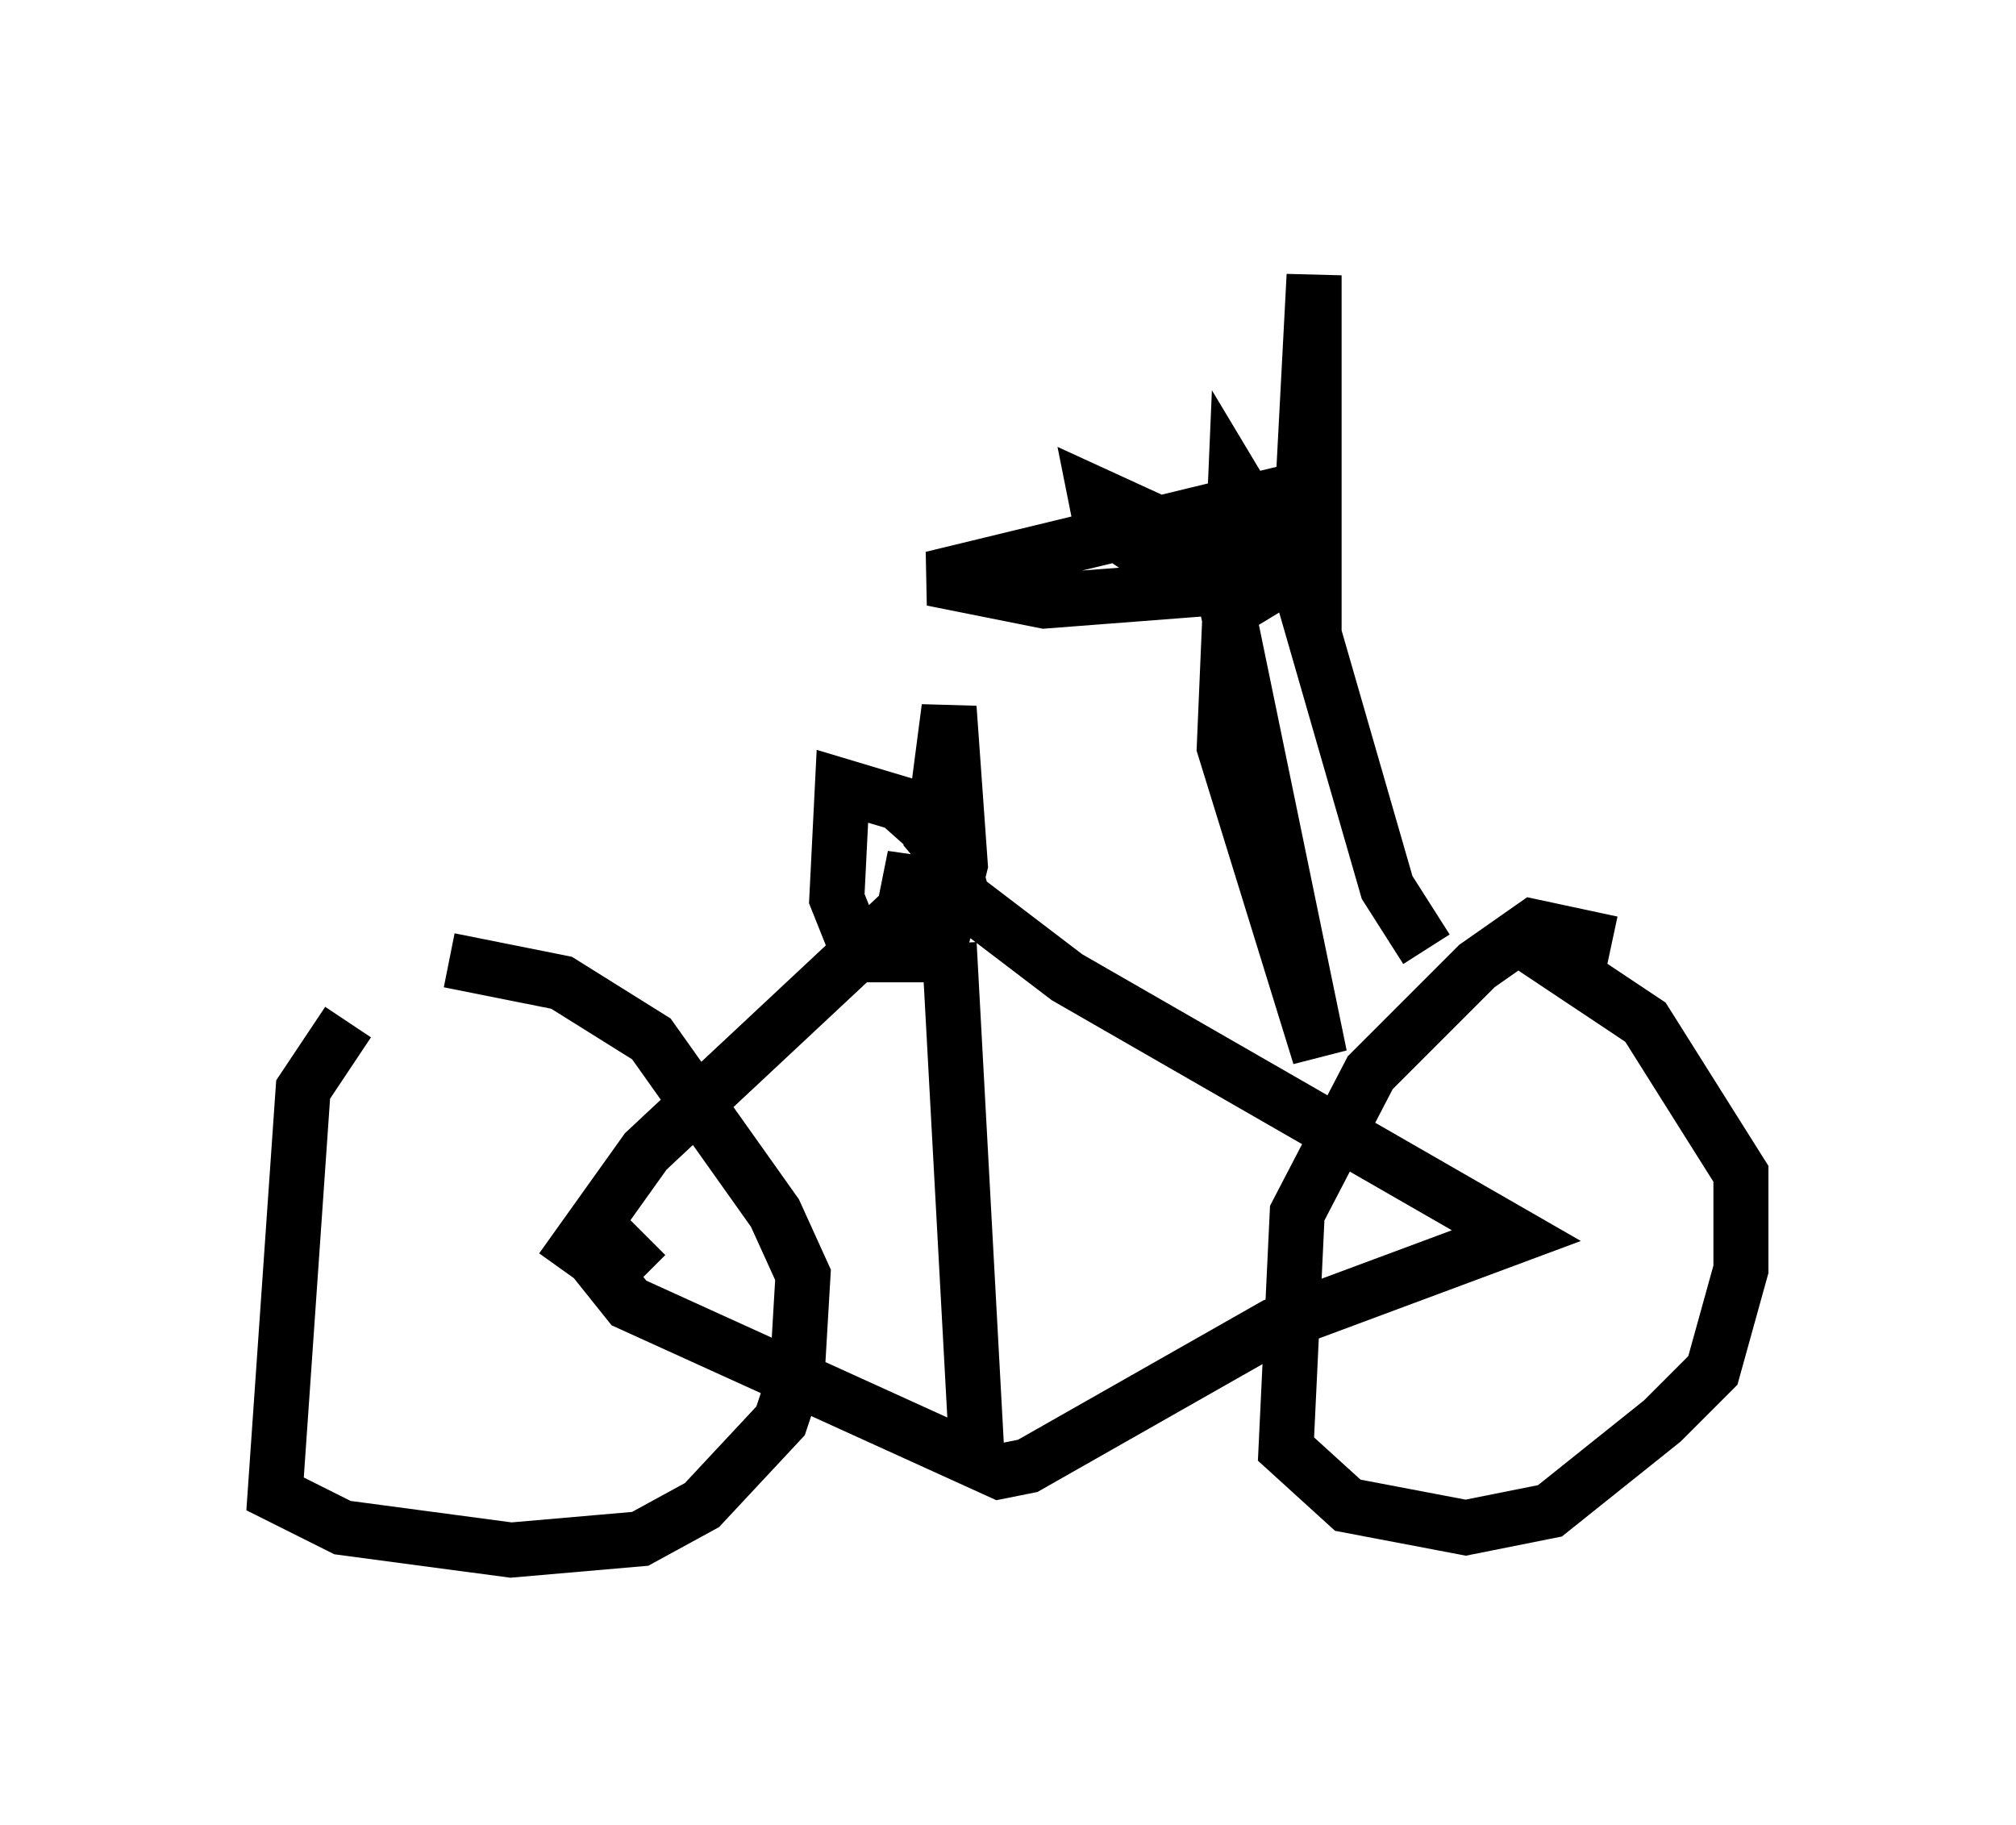 <?xml version="1.0" encoding="utf-8" ?>
<svg baseProfile="full" height="33.173" version="1.1" width="36.644" xmlns="http://www.w3.org/2000/svg" xmlns:ev="http://www.w3.org/2001/xml-events" xmlns:xlink="http://www.w3.org/1999/xlink"><defs /><rect fill="white" height="33.173" width="36.644" x="0" y="0" /><path d="M8.981, 16.842 m-2.654, 1.735 l-0.817, 1.225 -0.51, 7.35 l1.225, 0.613 3.063, 0.408 l2.348, -0.204 1.123, -0.613 l1.429, -1.531 0.306, -0.919 l0.102, -1.735 -0.51, -1.123 l-2.246, -3.165 -1.633, -1.021 l-2.042, -0.408 m21.131, -0.306 l-1.429, -0.306 -1.021, 0.715 l-1.94, 1.94 -1.327, 2.552 l-0.204, 4.288 1.123, 1.021 l2.144, 0.408 1.531, -0.306 l2.042, -1.633 0.919, -0.919 l0.51, -1.838 0.0, -1.735 l-1.735, -2.756 -2.45, -1.633 m-17.252, 6.125 l1.531, -2.144 4.696, -4.39 l0.102, -0.51 0.715, 0.102 l2.144, 1.633 8.167, 4.696 l-4.39, 1.633 -4.492, 2.552 l-0.51, 0.102 -6.738, -3.063 l-0.408, -0.51 0.715, -0.715 m5.513, -5.308 l0.51, 9.392 m-0.204, -10.004 l-0.306, -1.123 -0.919, -0.817 l-1.021, -0.306 -0.102, 2.042 l0.408, 1.021 1.429, 0.0 l0.408, -1.633 -0.204, -2.858 l-0.306, 2.348 0.51, 0.613 m8.473, 1.429 l-0.715, -1.123 -1.531, -5.308 l-1.225, -2.042 -0.204, 4.798 l1.735, 5.615 -2.042, -9.902 l1.123, 1.94 -0.715, -1.123 l-2.45, -1.123 0.102, 0.51 l0.613, 0.408 2.348, 0.715 l-3.981, 0.306 -2.042, -0.408 l6.738, -1.633 0.204, -3.879 l0.0, 6.533 " fill="none" stroke="black" stroke-width="1" /></svg>